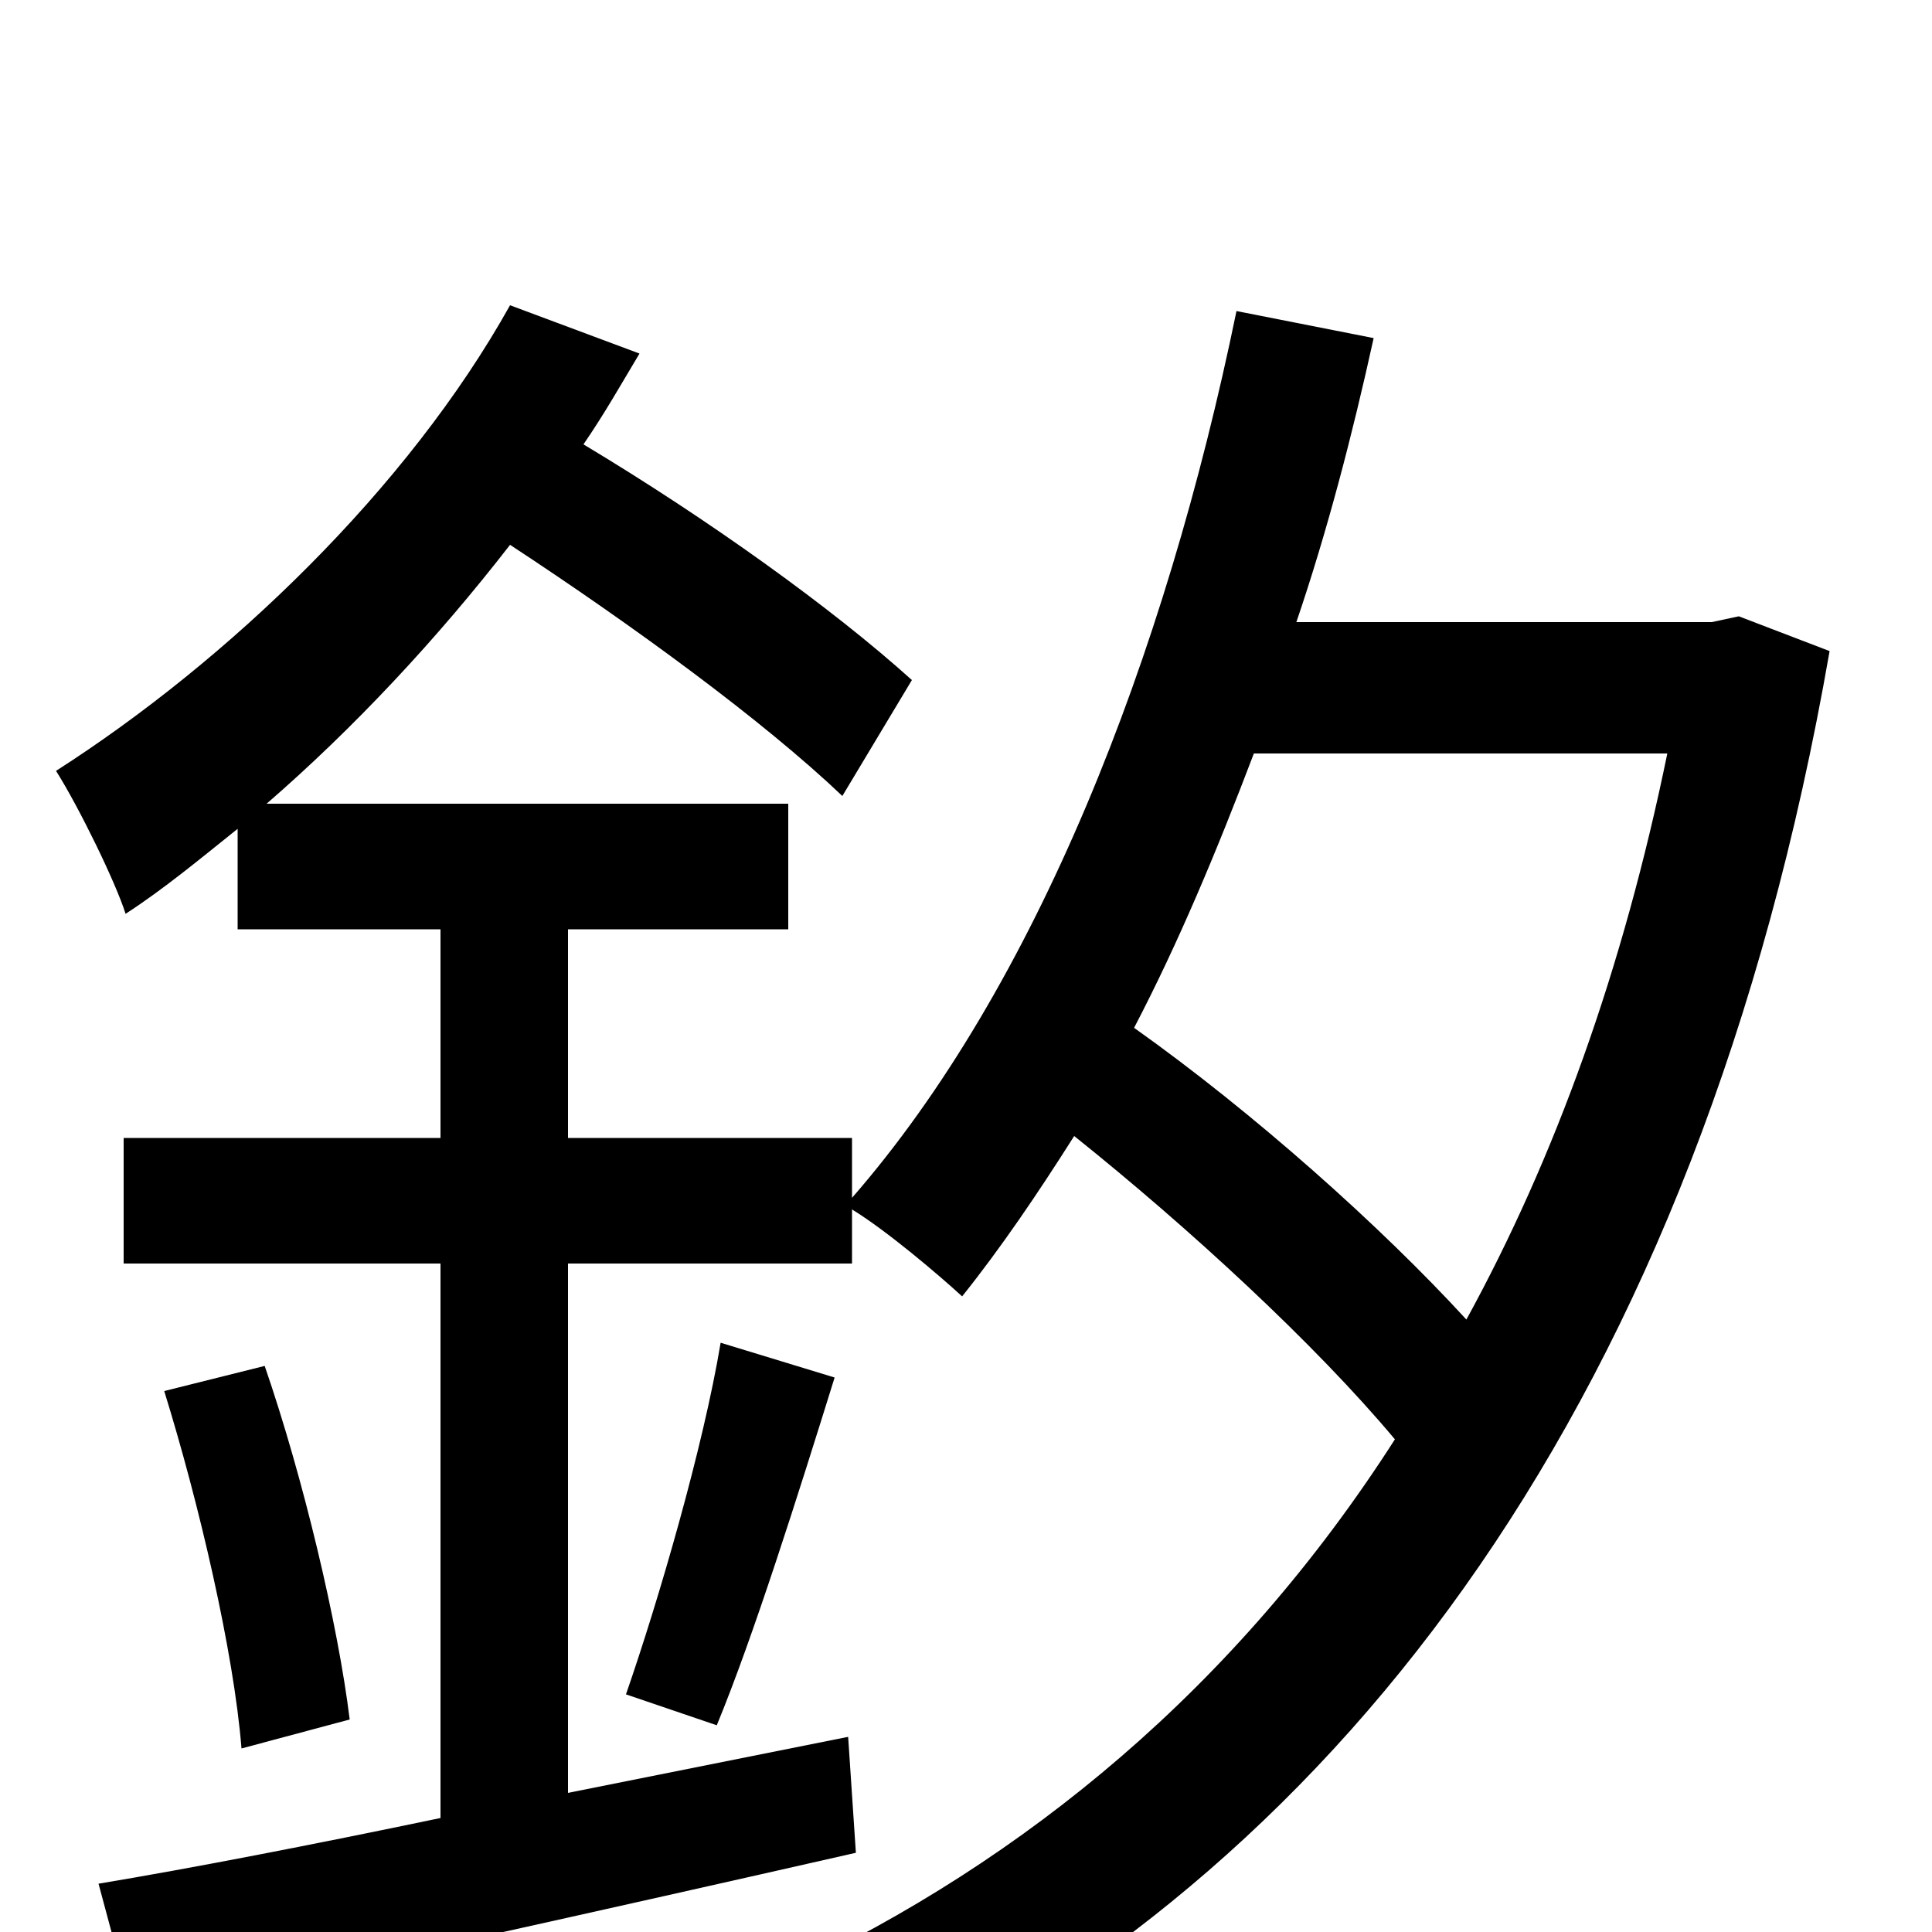 <svg xmlns="http://www.w3.org/2000/svg" viewBox="0 -1000 1000 1000">
	<path fill="#000000" d="M863 -610C840 -498 805 -401 759 -317C715 -365 649 -424 587 -468C610 -512 630 -560 649 -610ZM900 -681L886 -678H671C687 -725 700 -775 711 -825L640 -839C603 -659 536 -489 441 -380V-411H294V-519H408V-584H138C183 -623 226 -669 264 -718C328 -676 395 -627 436 -588L472 -648C431 -685 367 -731 302 -770C313 -786 322 -802 331 -817L264 -842C211 -747 118 -658 29 -601C41 -582 60 -543 65 -527C85 -540 103 -555 123 -571V-519H228V-411H64V-346H228V-59C161 -45 99 -33 51 -25L69 42C171 20 311 -11 443 -41L439 -101L294 -72V-346H441V-374C459 -363 486 -340 498 -329C518 -354 537 -382 556 -412C616 -364 681 -304 722 -255C640 -127 531 -37 407 21C424 33 450 62 461 78C694 -38 879 -273 947 -663ZM371 -107C390 -153 413 -226 432 -287L373 -305C364 -251 341 -172 324 -123ZM85 -280C103 -222 121 -145 125 -95L181 -110C175 -159 157 -235 137 -293Z"/>
</svg>
